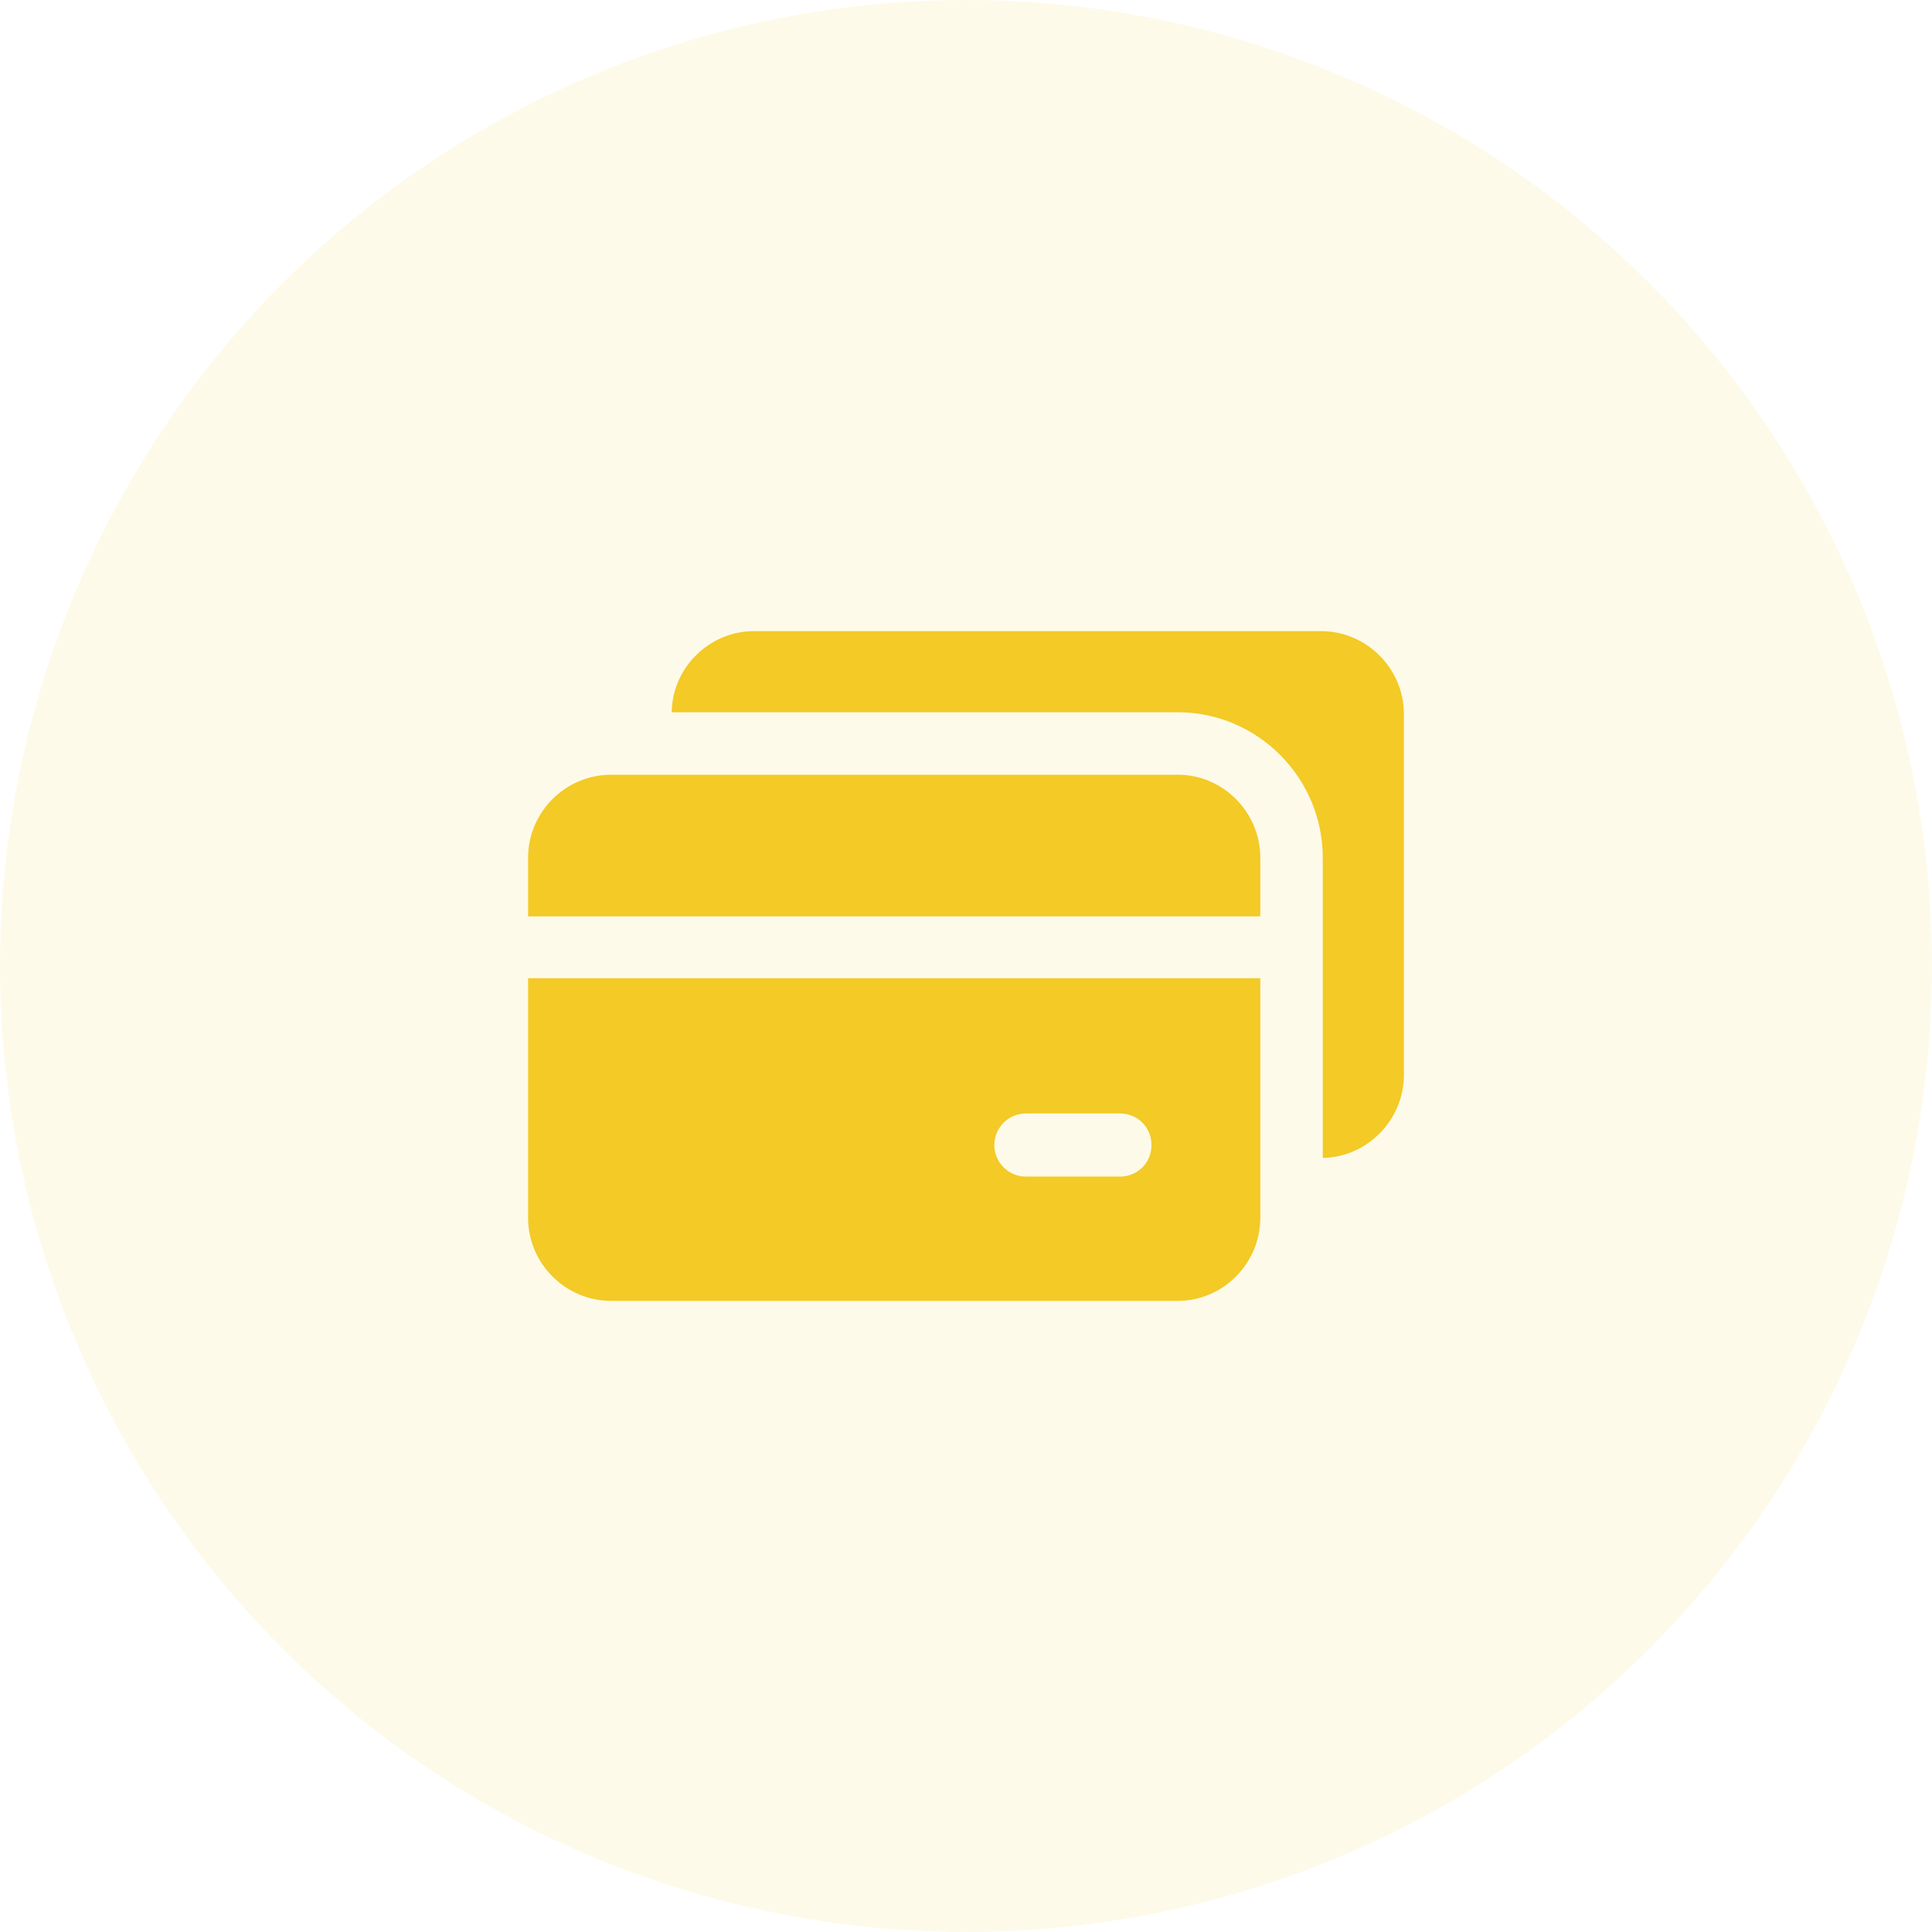 <?xml version="1.0" encoding="UTF-8"?>
<svg id="Layer_1" data-name="Layer 1" xmlns="http://www.w3.org/2000/svg" version="1.1" viewBox="0 0 300 300">
  <defs>
    <style>
      .cls-1 {
        opacity: .1;
      }

      .cls-2 {
        fill: #f3ca26;
        stroke-width: 0px;
      }
    </style>
  </defs>
  <g class="cls-1">
    <circle class="cls-2" cx="150" cy="150" r="150"/>
  </g>
  <g>
    <path class="cls-2" d="M205.1,98h-88c-6.9,0-12.7,5.6-12.8,12.6h78.6c12.4,0,22.5,10.2,22.5,22.6v46.6c6.9-.1,12.6-5.9,12.6-12.9v-56c0-7.1-5.8-12.9-12.9-12.9Z"/>
    <path class="cls-2" d="M182.9,120.3h-88c-7.1,0-12.9,5.8-12.9,12.9v9.1h113.7v-9.1c0-7.1-5.8-12.9-12.8-12.9Z"/>
    <path class="cls-2" d="M82,189.1c0,7.1,5.8,12.9,12.9,12.9h88c7,0,12.8-5.8,12.8-12.9v-37.2h-113.7v37.2ZM159.3,172.9h14.6c2.7,0,4.9,2.1,4.9,4.9s-2.2,4.9-4.9,4.9h-14.6c-2.7,0-4.9-2.2-4.9-4.9s2.2-4.9,4.9-4.9Z"/>
  </g>
</svg>
